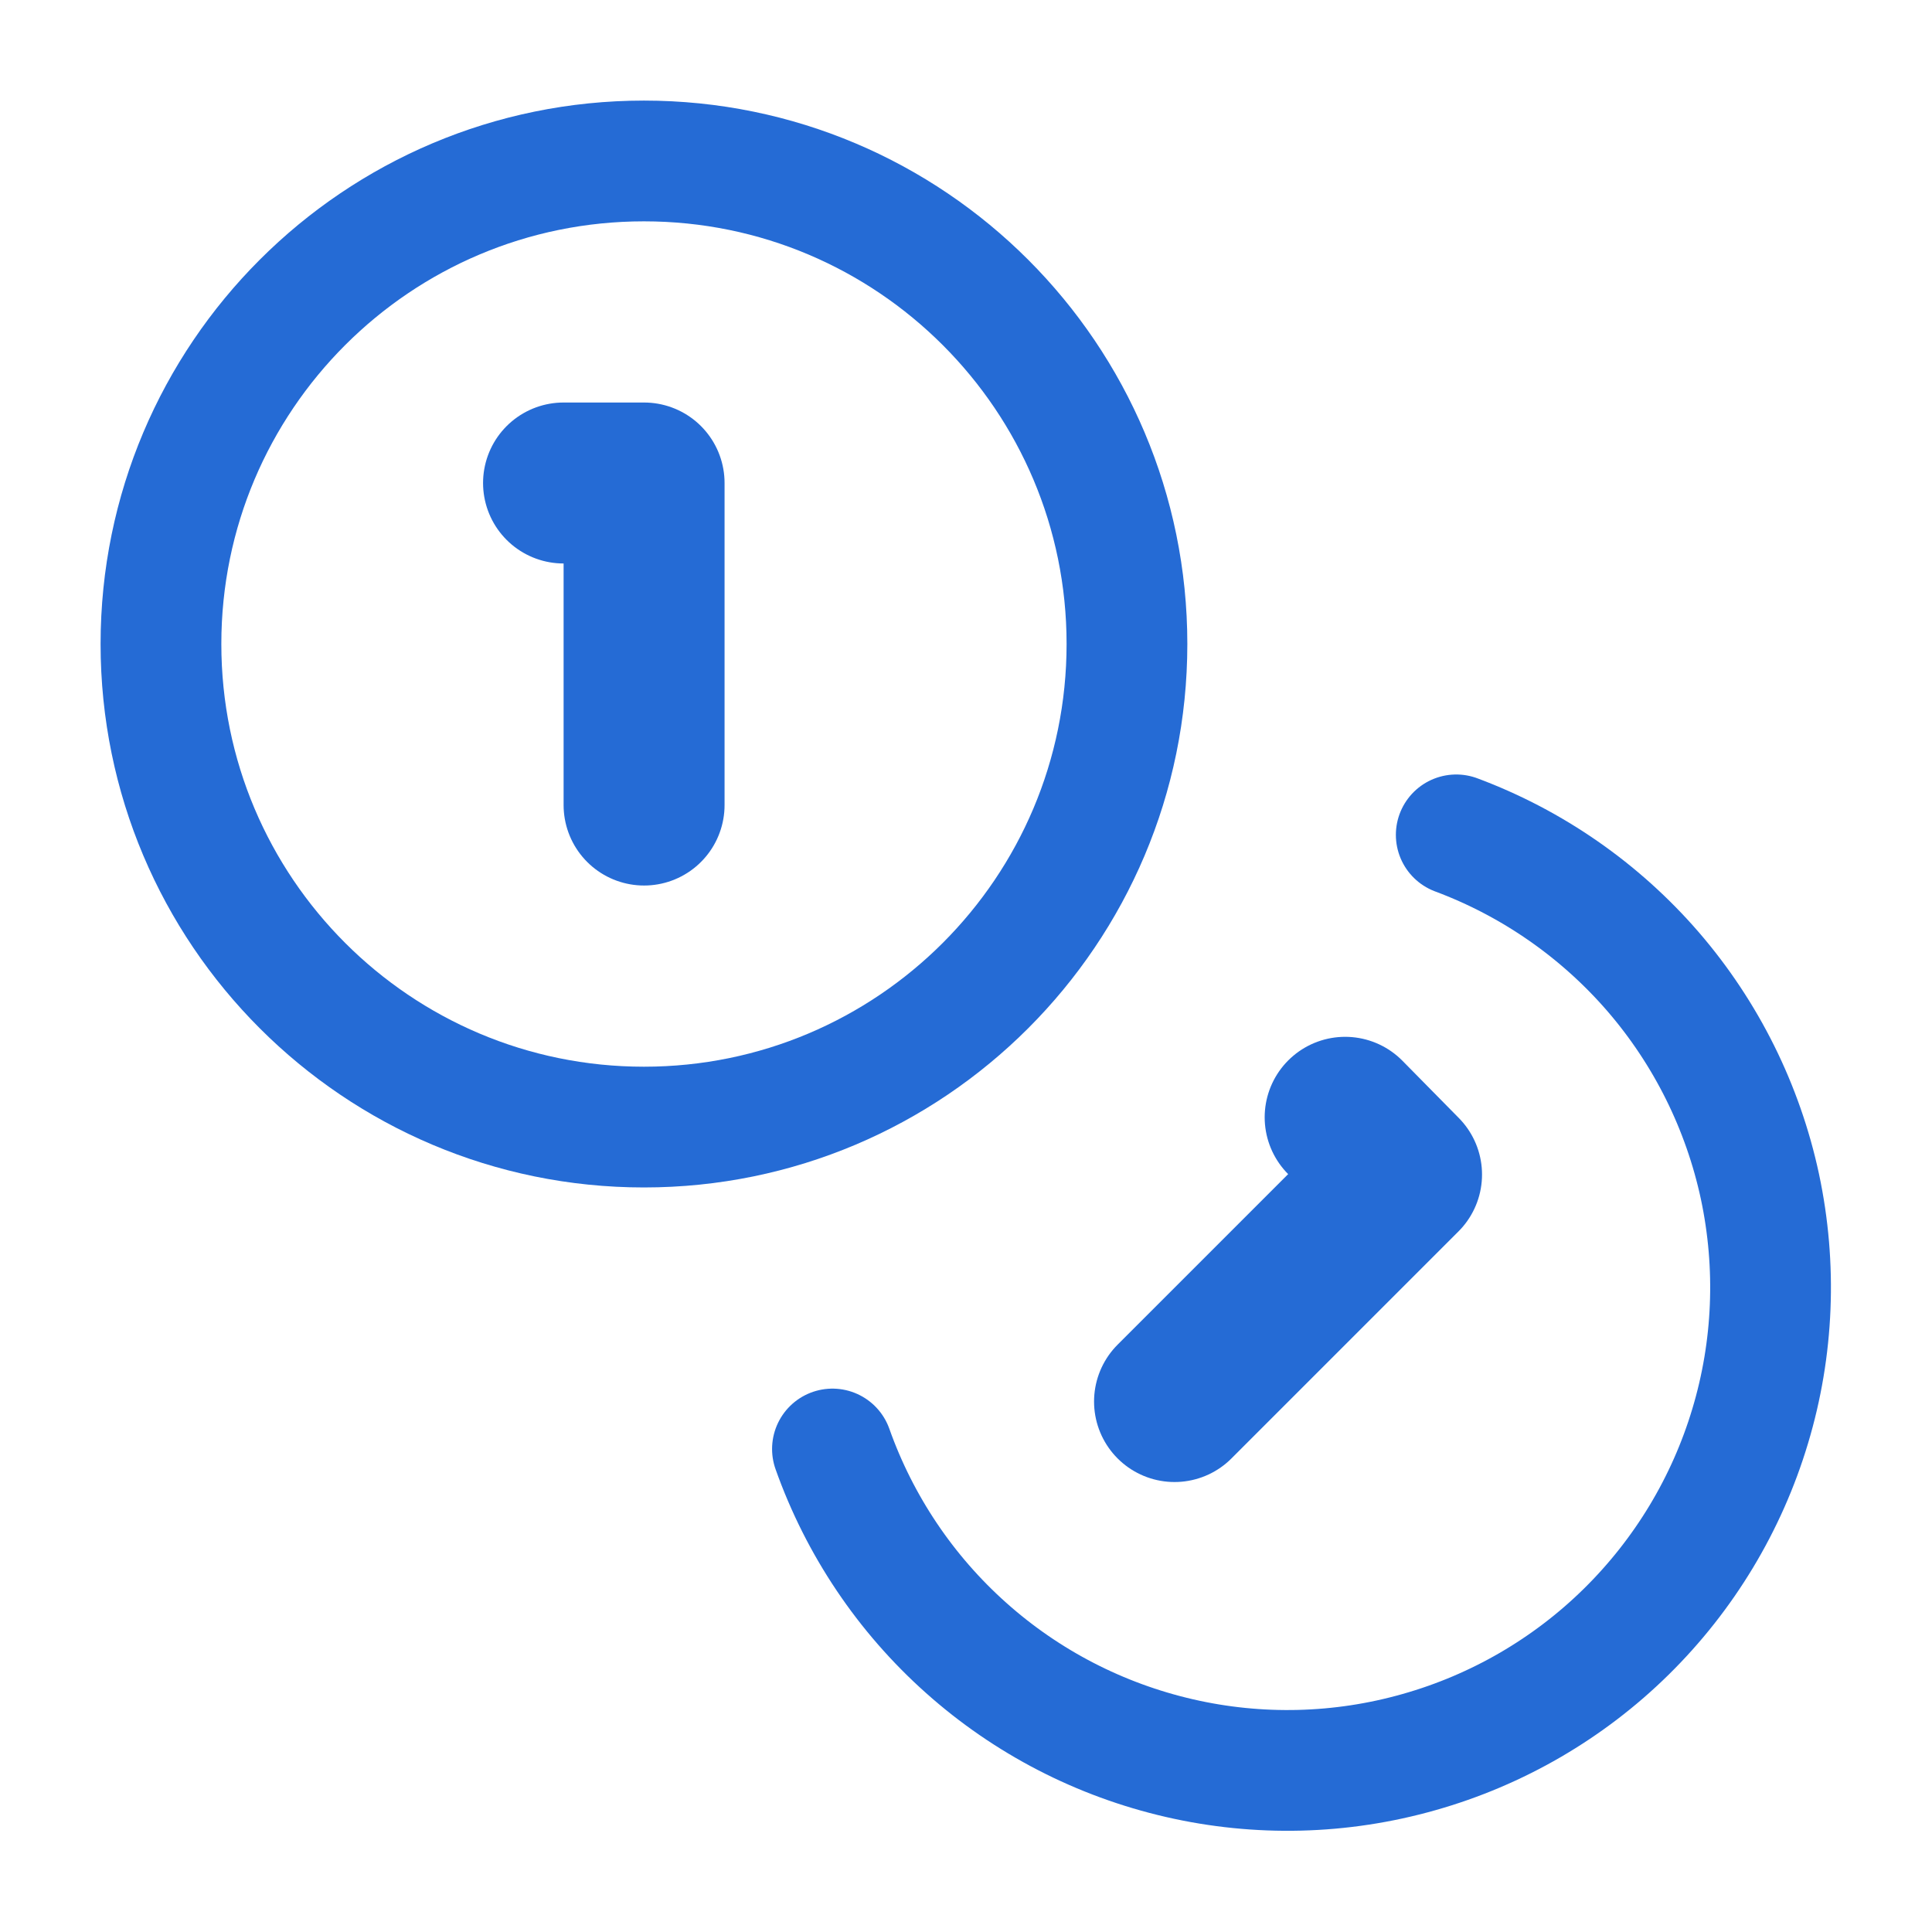 <svg width="16" height="16" viewBox="0 0 16 16" fill="none" xmlns="http://www.w3.org/2000/svg">
<g clip-path="url(#clip0_616_9381)">
<path d="M5.333 9.334C7.542 9.334 9.333 7.543 9.333 5.333C9.333 3.124 7.542 1.333 5.333 1.333C3.124 1.333 1.333 3.124 1.333 5.333C1.333 7.543 3.124 9.334 5.333 9.334Z" stroke="#256BD5" stroke-linecap="round" stroke-linejoin="round"/>
<path d="M12.06 6.914C12.69 7.149 13.251 7.539 13.691 8.048C14.13 8.557 14.434 9.169 14.575 9.826C14.715 10.484 14.688 11.167 14.494 11.811C14.301 12.455 13.948 13.04 13.469 13.512C12.99 13.984 12.399 14.327 11.752 14.51C11.105 14.694 10.422 14.711 9.767 14.56C9.111 14.409 8.504 14.096 8.002 13.648C7.5 13.201 7.119 12.634 6.894 12" stroke="#256BD5" stroke-linecap="round" stroke-linejoin="round"/>
<path d="M4.667 4H5.334V6.667" stroke="#256BD5" stroke-width="1.333" stroke-linecap="round" stroke-linejoin="round"/>
<path d="M11.14 9.253L11.607 9.727L9.727 11.607" stroke="#256BD5" stroke-width="1.333" stroke-linecap="round" stroke-linejoin="round"/>
</g>
<defs>
<clipPath id="clip0_616_9381">
<rect width="16" height="16" fill="white"/>
</clipPath>
</defs>
</svg>
